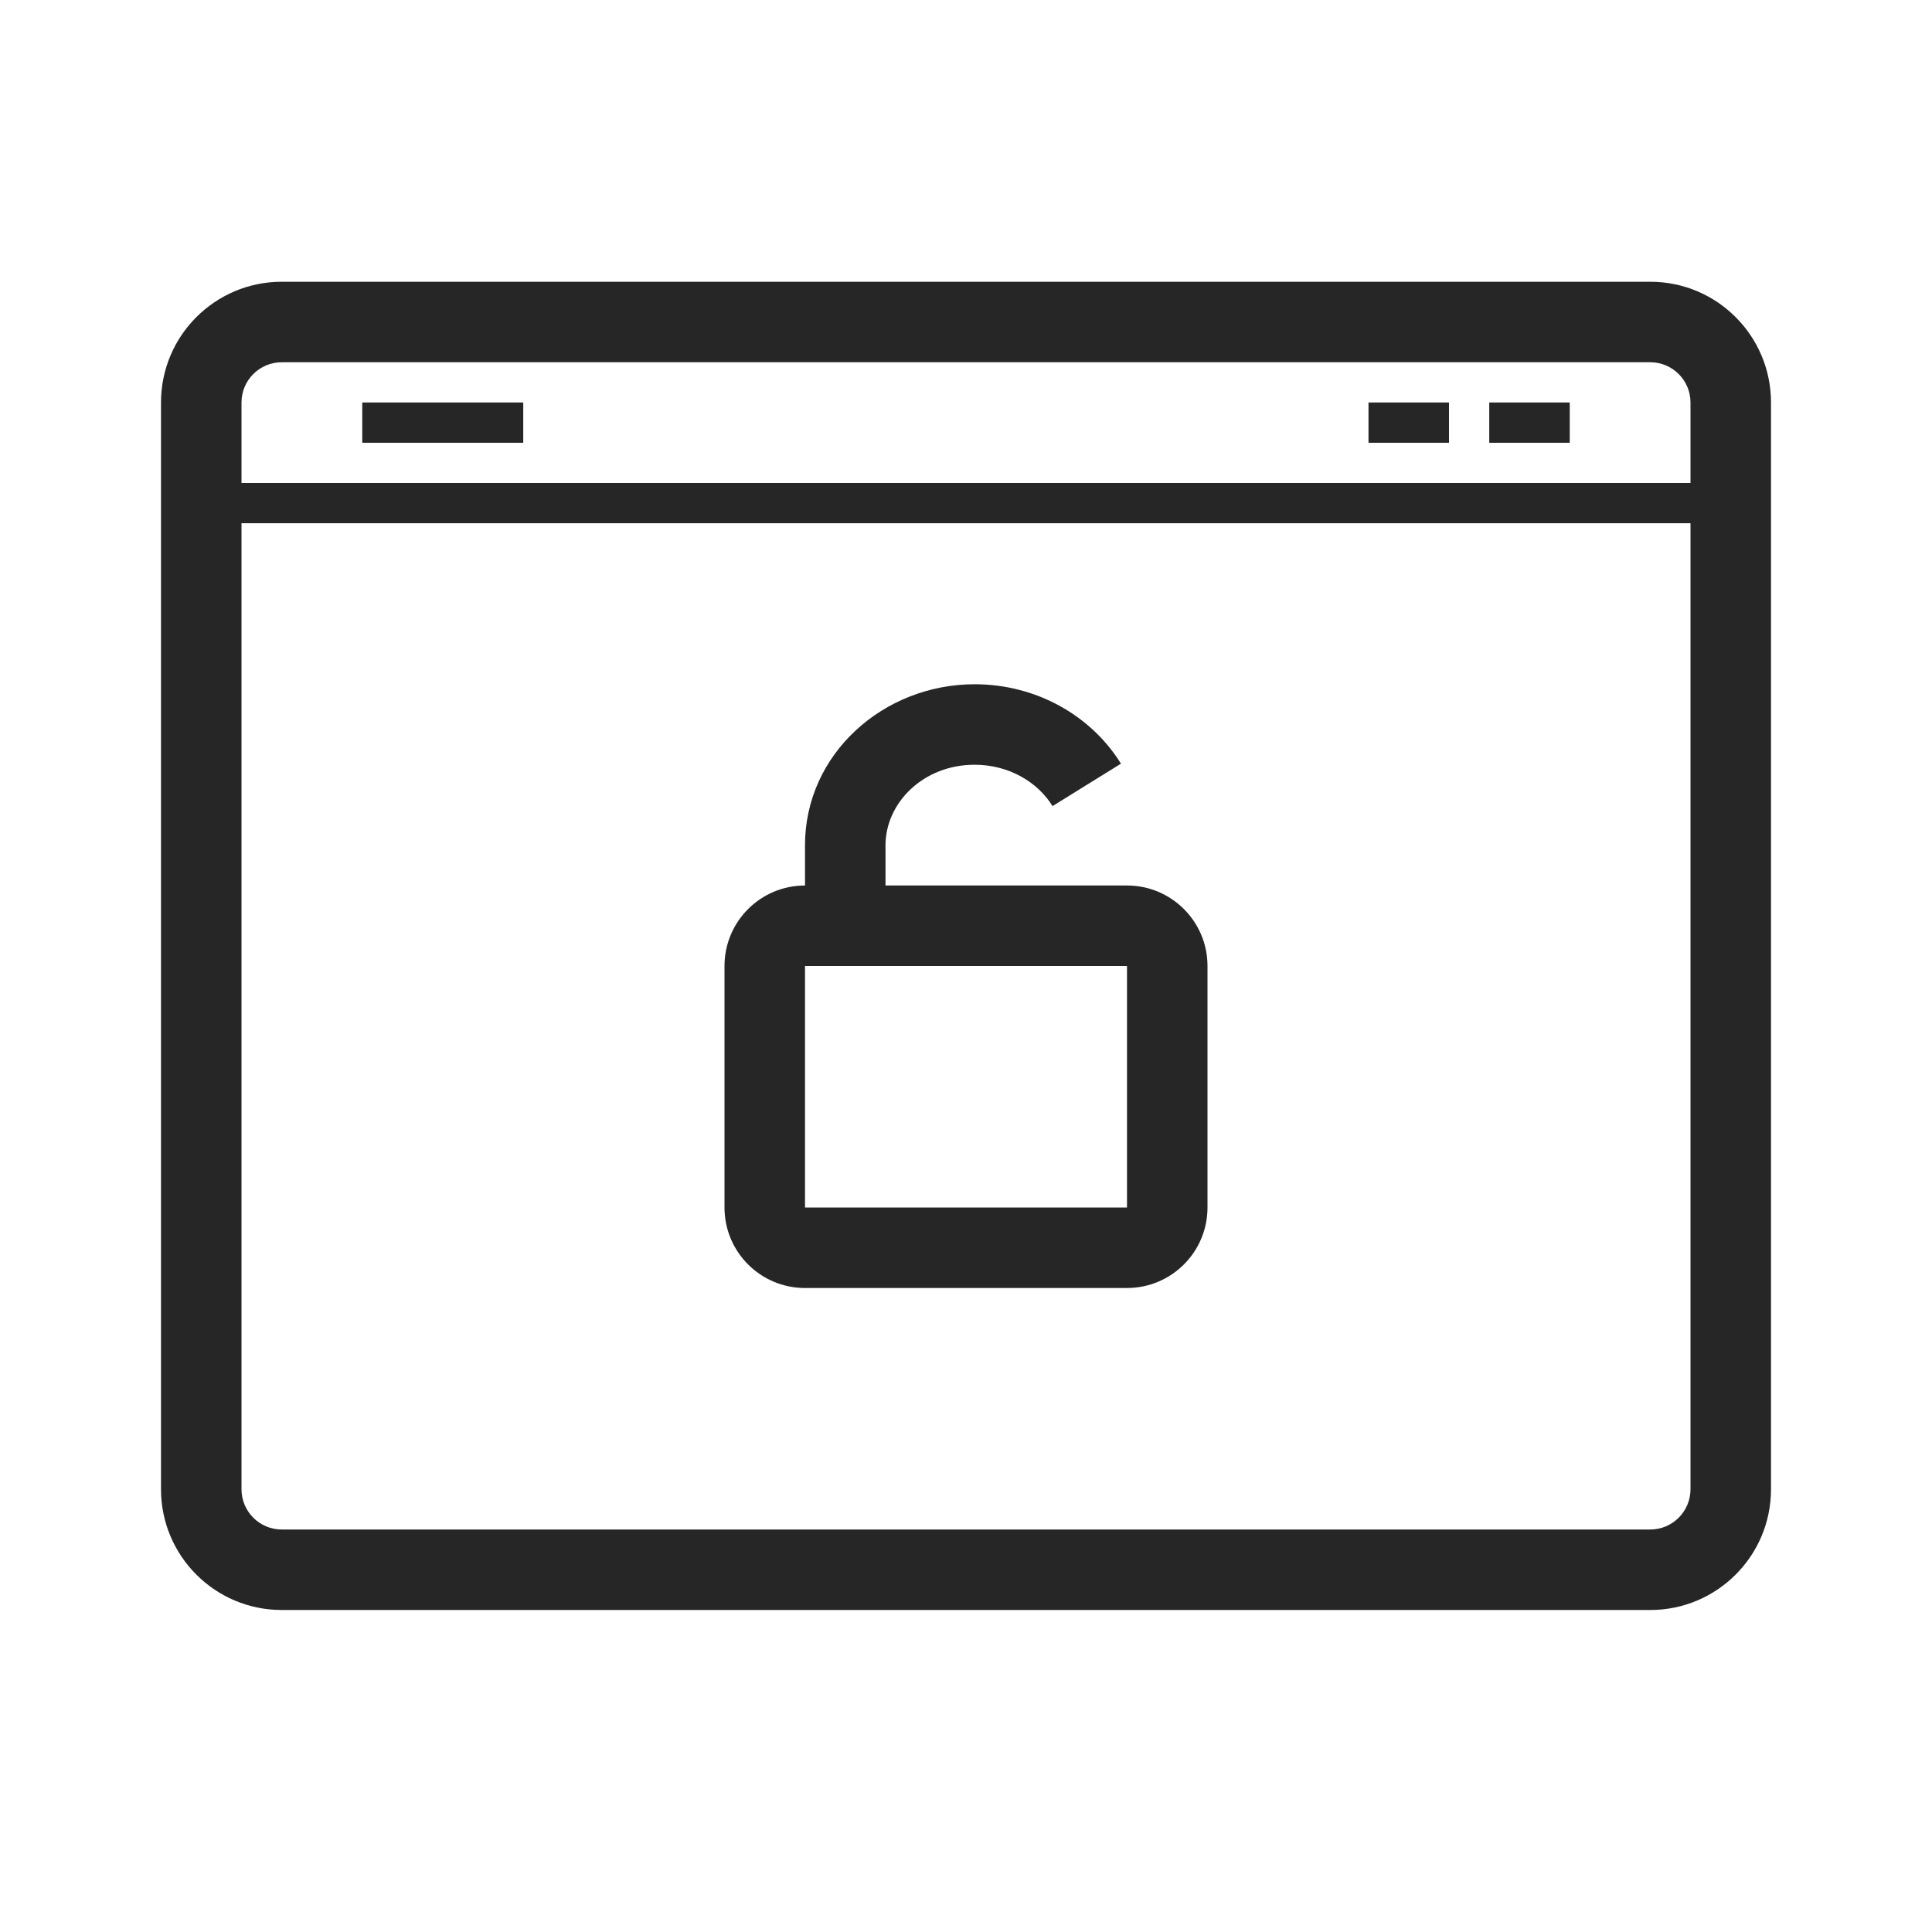 <svg width="48" height="48" viewBox="0 0 48 48" fill="none" xmlns="http://www.w3.org/2000/svg">
<path fill-rule="evenodd" clip-rule="evenodd" d="M4 10C4 8.343 5.343 7 7 7H41C42.657 7 44 8.343 44 10V37C44 38.657 42.657 40 41 40H7C5.343 40 4 38.657 4 37V10ZM7 9C6.448 9 6 9.448 6 10V12H42V10C42 9.448 41.552 9 41 9H7ZM6 37V13H42V37C42 37.552 41.552 38 41 38H7C6.448 38 6 37.552 6 37ZM9 11H13V10H9V11ZM34 11H36V10H34V11ZM37 11H39V10H37V11ZM18 24C18 22.895 18.895 22 20 22V21C20 18.727 21.953 17 24.215 17C25.743 17 27.108 17.776 27.85 18.973L26.15 20.027C25.781 19.431 25.067 19 24.215 19C22.925 19 22 19.959 22 21V22H28C29.105 22 30 22.895 30 24V30C30 31.105 29.105 32 28 32H20C18.895 32 18 31.105 18 30V24ZM28 24H20V30H28V24Z" fill="#262626"/>
</svg>
